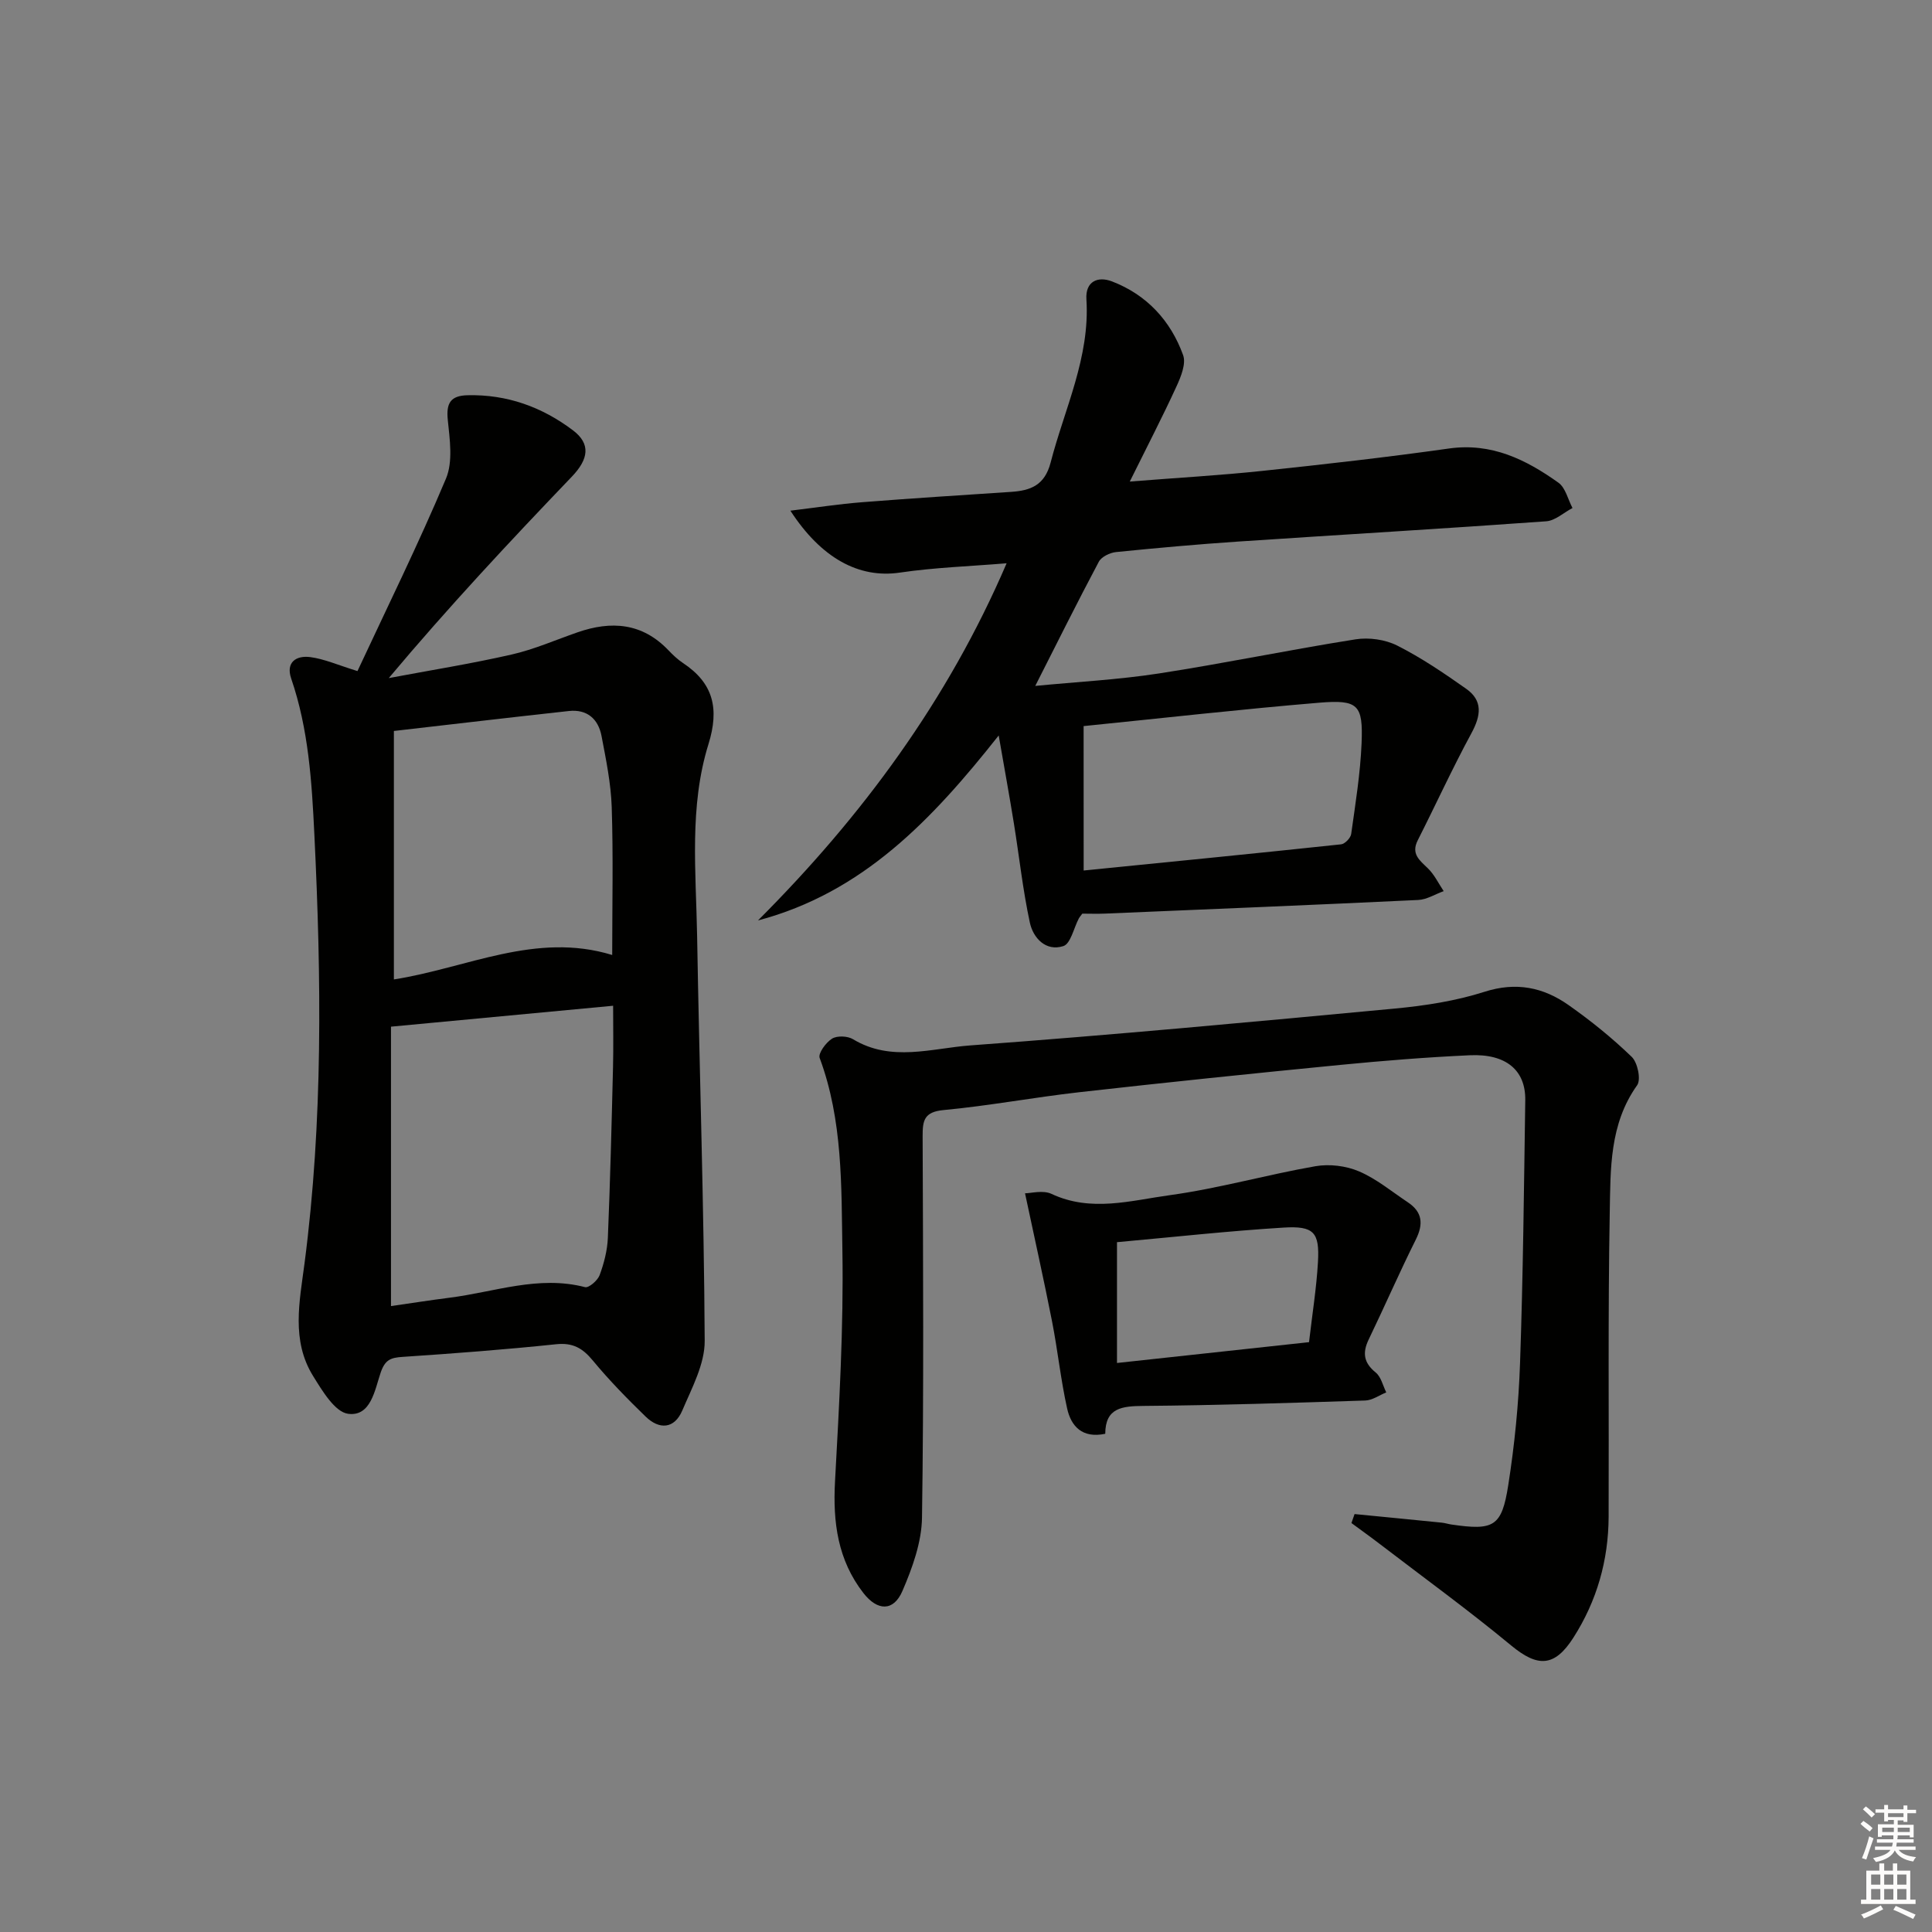 <svg enable-background="new 0 0 400 400" viewBox="0 0 400 400" xmlns="http://www.w3.org/2000/svg"><rect x="0" y="0" width="400" height="400" fill="#808080" stroke="none"/><g fill="#010100"><path d="m74.01 138.94c6.09-13.07 12.62-26.29 18.32-39.84 1.48-3.51.79-8.12.38-12.16-.36-3.5.59-5.02 4.08-5.11 8.16-.2 15.42 2.42 21.83 7.26 3.74 2.82 3.24 5.98-.23 9.6-12.85 13.41-25.54 26.98-37.9 41.7 8.49-1.6 17.03-2.96 25.45-4.88 4.65-1.06 9.09-3.02 13.62-4.59 7.01-2.44 13.41-1.97 18.83 3.71.92.96 1.9 1.9 3 2.63 6.33 4.19 7.57 9.46 5.29 16.81-4.02 12.92-2.58 26.41-2.35 39.7.47 27.95 1.42 55.89 1.57 83.83.03 4.81-2.66 9.77-4.64 14.43-1.62 3.81-4.75 4.03-7.61 1.24-3.81-3.7-7.55-7.52-10.93-11.61-2.11-2.55-4.13-3.71-7.58-3.35-10.58 1.11-21.18 1.91-31.8 2.62-2.46.16-3.62.59-4.53 3.26-1.2 3.54-2.02 9.15-6.74 8.52-2.74-.37-5.34-4.75-7.24-7.81-4.57-7.36-2.81-15.43-1.78-23.34 3.84-29.49 3.48-59.07 2.04-88.7-.53-10.98-1.2-21.86-4.8-32.37-1.17-3.42 1.08-4.83 3.98-4.44 2.87.38 5.61 1.61 9.74 2.89zm6.94 73.62v57.85c4.25-.61 8.17-1.23 12.11-1.73 9.31-1.17 18.42-4.69 28.07-2.19.78.2 2.6-1.38 3.01-2.47.91-2.46 1.6-5.12 1.71-7.73.49-11.8.78-23.61 1.07-35.42.1-4.11.02-8.23.02-12.64-15.49 1.46-30.31 2.86-45.99 4.33zm.6-9.78c15.1-2.35 29.37-9.91 45.2-5.06 0-10.32.23-20.46-.1-30.59-.16-4.94-1.18-9.87-2.11-14.75-.67-3.53-3-5.59-6.78-5.17-11.98 1.31-23.95 2.72-36.21 4.13z"/><path d="m208.41 116.62c-7.63.63-14.92.87-22.1 1.93-8.53 1.26-16.32-3.04-22.67-12.82 5.23-.63 10.01-1.37 14.83-1.75 10.27-.81 20.56-1.46 30.84-2.14 4.05-.27 6.98-1.34 8.21-6.07 2.89-11.18 8.17-21.78 7.41-33.79-.24-3.74 2.36-4.84 5.29-3.72 7.19 2.76 12.14 8.11 14.73 15.26.65 1.79-.46 4.5-1.38 6.5-2.88 6.28-6.07 12.42-9.66 19.68 10.1-.8 18.81-1.29 27.47-2.21 12.89-1.36 25.77-2.82 38.6-4.63 8.82-1.25 15.95 2.28 22.68 7.08 1.47 1.05 1.96 3.46 2.91 5.24-1.82.95-3.58 2.62-5.46 2.75-21.23 1.53-42.47 2.77-63.71 4.19-8.46.57-16.91 1.33-25.34 2.18-1.27.13-3.01.97-3.56 2-4.42 8.31-8.61 16.74-13.16 25.71 8.63-.84 17.19-1.28 25.61-2.58 13.6-2.1 27.09-4.91 40.69-7.06 2.77-.44 6.14.03 8.62 1.28 5 2.52 9.69 5.71 14.29 8.95 3.52 2.48 3.05 5.58 1.1 9.19-3.94 7.26-7.38 14.8-11.12 22.18-1.43 2.83.37 4.13 2.1 5.81 1.35 1.31 2.2 3.13 3.27 4.72-1.76.63-3.49 1.75-5.28 1.83-21.59 1.03-43.19 1.91-64.79 2.82-1.64.07-3.29.01-4.75.01-.38.52-.6.75-.74 1.03-1.04 1.98-1.68 5.21-3.19 5.69-3.61 1.16-6.24-1.66-6.93-4.86-1.46-6.78-2.2-13.71-3.31-20.57-.92-5.7-1.96-11.38-3.14-18.18-13.77 17.41-28.1 32.54-49.84 38.3 21.53-21.54 39.28-45.53 51.48-73.95zm15.95 63.61c17.99-1.8 35.65-3.54 53.29-5.42.8-.08 1.99-1.32 2.1-2.15.87-6.23 1.89-12.49 2.15-18.76.33-8.01-.7-9.08-8.8-8.41-16.16 1.35-32.29 3.18-48.75 4.84.01 9.84.01 19.43.01 29.9z"/><path d="m280.45 313.47c6.02.59 12.04 1.17 18.06 1.78.66.07 1.3.28 1.96.38 8.8 1.29 10.45.48 11.8-8.16 1.31-8.35 2.15-16.83 2.44-25.28.63-18.13.81-36.27 1.08-54.41.09-6.21-3.98-9.65-11.5-9.3-8.96.41-17.91 1.13-26.83 2-18.01 1.76-36.01 3.62-54 5.65-9.4 1.06-18.72 2.82-28.13 3.7-4.04.38-4.32 2.21-4.31 5.44.09 26.32.26 52.64-.13 78.96-.08 5.09-1.99 10.38-4.05 15.16-1.85 4.29-5.18 4.17-8.09.42-5.3-6.83-6.33-14.62-5.87-23.07.87-15.92 1.79-31.87 1.53-47.8-.22-13.37.1-26.97-4.71-39.91-.35-.94 1.31-3.21 2.57-3.99 1.05-.65 3.22-.56 4.34.12 7.91 4.78 16.3 1.87 24.3 1.28 29.33-2.15 58.61-4.88 87.89-7.63 6.25-.59 12.6-1.57 18.55-3.47 6.55-2.1 12.17-.93 17.39 2.74 4.61 3.24 9.04 6.82 13.09 10.73 1.22 1.18 1.96 4.7 1.12 5.88-5.75 8.06-5.5 17.36-5.67 26.39-.38 20.97-.15 41.96-.23 62.94-.04 9.02-2.42 17.41-7.29 25.03-3.91 6.13-7.41 6.17-12.9 1.62-8.82-7.3-18.1-14.04-27.2-21.01-1.93-1.48-3.91-2.89-5.86-4.33.21-.62.43-1.24.65-1.86z"/><path d="m228.83 296.85c-4.77 1-7.07-1.56-7.89-5.23-1.33-5.96-1.95-12.07-3.13-18.07-1.68-8.54-3.58-17.03-5.59-26.49 1.22 0 3.71-.71 5.48.12 8.19 3.84 16.44 1.37 24.48.27 10.14-1.39 20.08-4.24 30.18-6 2.89-.5 6.32-.08 9.01 1.07 3.61 1.54 6.77 4.18 10.09 6.39 3.04 2.02 3.28 4.49 1.67 7.73-3.4 6.81-6.44 13.81-9.75 20.67-1.34 2.78-1.05 4.83 1.45 6.86 1.11.9 1.48 2.71 2.18 4.11-1.44.58-2.87 1.63-4.33 1.68-15.29.5-30.59.99-45.88 1.12-4.46.04-7.95.35-7.97 5.77zm42.19-18.97c.67-5.8 1.54-11.18 1.85-16.59.35-6.14-.83-7.52-7.12-7.13-11.36.7-22.7 1.95-34.49 3.02v25.01c12.91-1.4 25.87-2.81 39.76-4.31z"/></g><path d="m385.2 377.6.6-.6c.6.4 1.3.9 1.9 1.5l-.6.7c-.8-.6-1.4-1.1-1.9-1.6zm.3 7.1c.6-1.4 1.1-2.9 1.5-4.5.3.1.6.3.9.4-.5 1.4-1 2.9-1.5 4.4zm.2-10.1.6-.6c.7.5 1.3 1.1 1.9 1.6l-.7.7c-.6-.6-1.2-1.2-1.8-1.7zm8.4-.8h.8v.9h1.8v.7h-1.8v1.8h-.8v-.3h-1.2v.9h3.3v2.6h-.8v-.4h-2.5c0 .3 0 .6-.1.8h3.4v.7h-3.5c0 .3-.1.6-.1.8h4v.7h-3.5c.7.9 1.9 1.3 3.6 1.5-.2.2-.4.5-.6.9-1.9-.3-3.2-1.1-3.8-2.3-.5 1.1-1.8 2-3.9 2.4-.2-.3-.4-.5-.6-.8 1.9-.4 3.1-.9 3.6-1.7h-3.2v-.7h3.5c.1-.2.1-.5.2-.8h-3.3v-.7h3.4c0-.2 0-.5 0-.8h-2.4v.3h-.8v-2.6h3.3v-.9h-1.2v.3h-.8v-1.8h-1.8v-.7h1.8v-.9h.8v.9h3.2zm-4.4 5.5h2.4c0-.3 0-.6 0-.9h-2.4zm1.2-3.1h3.2v-.8h-3.2zm4.4 2.2h-2.4v.9h2.5v-.9z" fill="#fcfbfa"/><path d="m389.2 385.8h.9v1.5h1.8v-1.5h.9v1.5h2.7v6h1.1v.9h-11.3v-.9h1.1v-6h2.7v-1.5zm.2 8.7.5.8c-1.2.6-2.5 1.3-4 1.9-.2-.3-.3-.6-.6-.8 1.6-.6 3-1.3 4.1-1.9zm-2-4.3h1.9v-2.1h-1.9zm0 3.1h1.9v-2.2h-1.9zm2.7-3.1h1.9v-2.1h-1.9zm0 3.1h1.9v-2.2h-1.9zm2.4 1.3c1.4.6 2.7 1.2 4.1 1.8l-.5.9c-1.5-.7-2.8-1.4-4.1-1.9zm2.2-6.5h-1.9v2.1h1.9zm-1.9 5.2h1.9v-2.2h-1.9z" fill="#fcfbfa"/></svg>